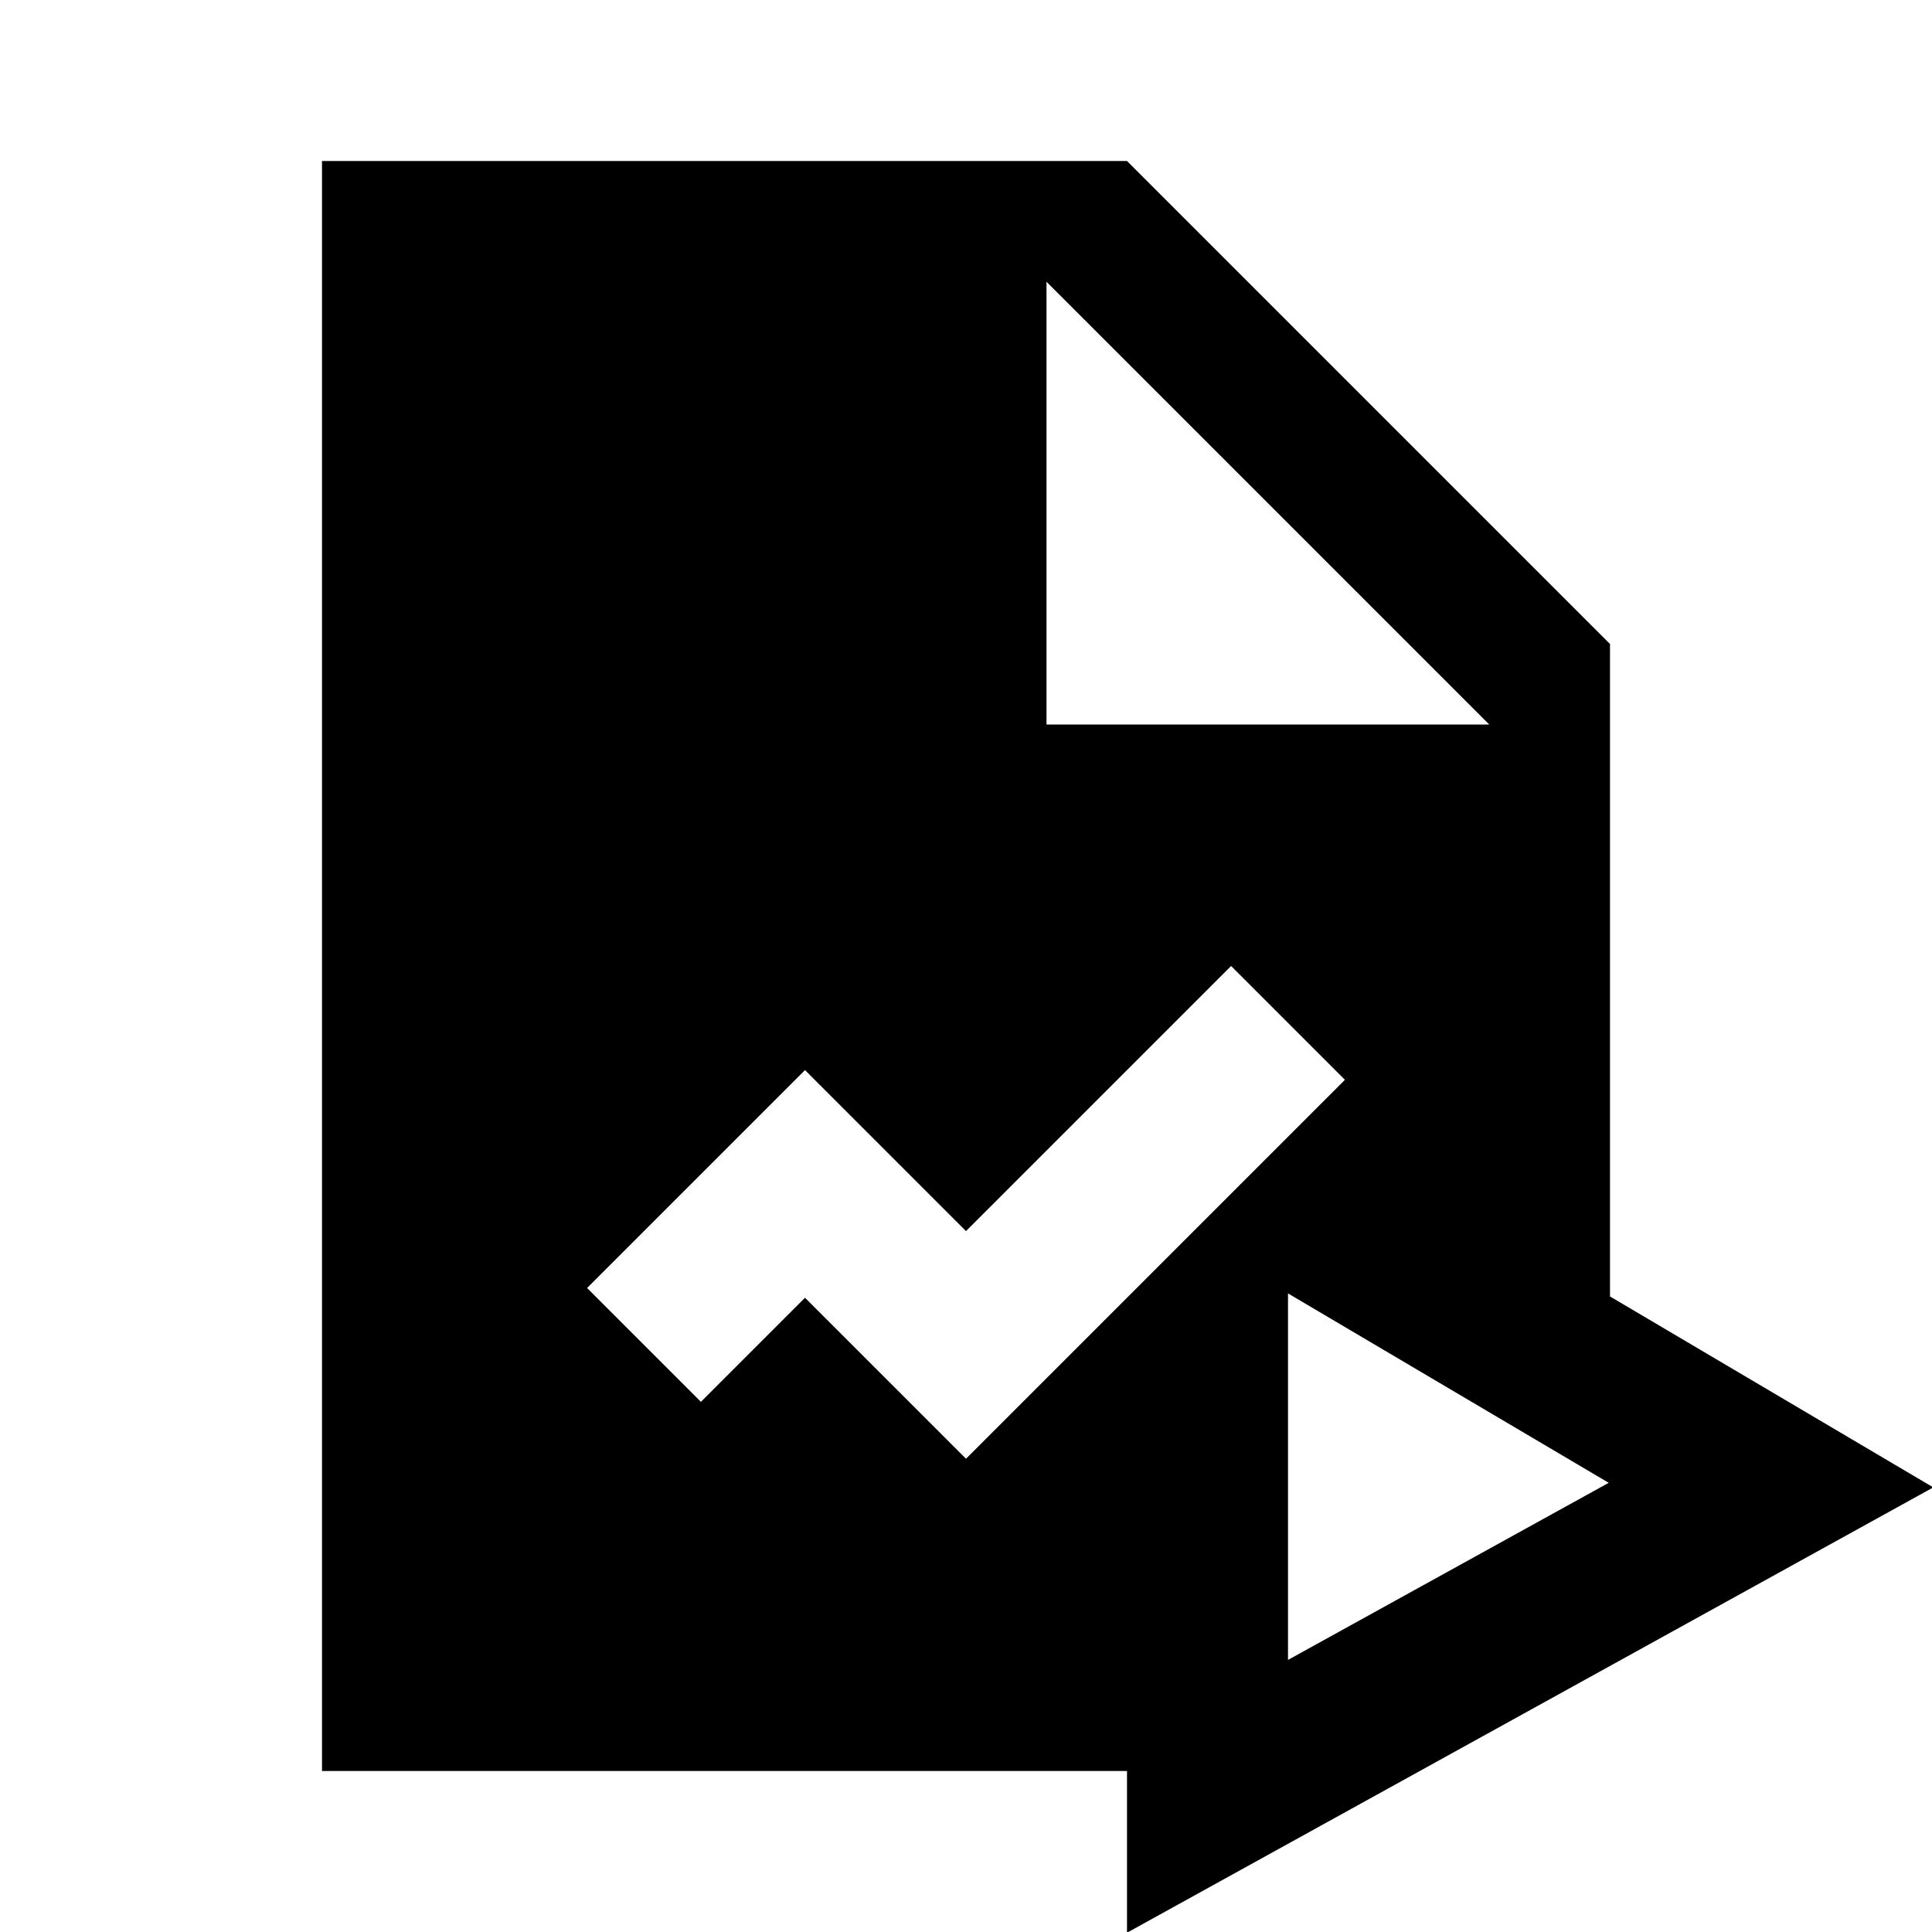 <?xml version="1.0"?>
<svg xmlns="http://www.w3.org/2000/svg" viewBox="0 0 24 24">
    <path d="M24.016,18.477L20,16.105V8l-6-6H4v20h10v2.009L24.016,18.477z M16,20.62v-4.553l3.984,2.353L16,20.62z M13,3.5L18.5,9H13 V3.5z M12,18.121l-2-2l-1.293,1.293L7.293,16L10,13.293l2,2L15.293,12l1.414,1.414L12,18.121z"/>
</svg>

